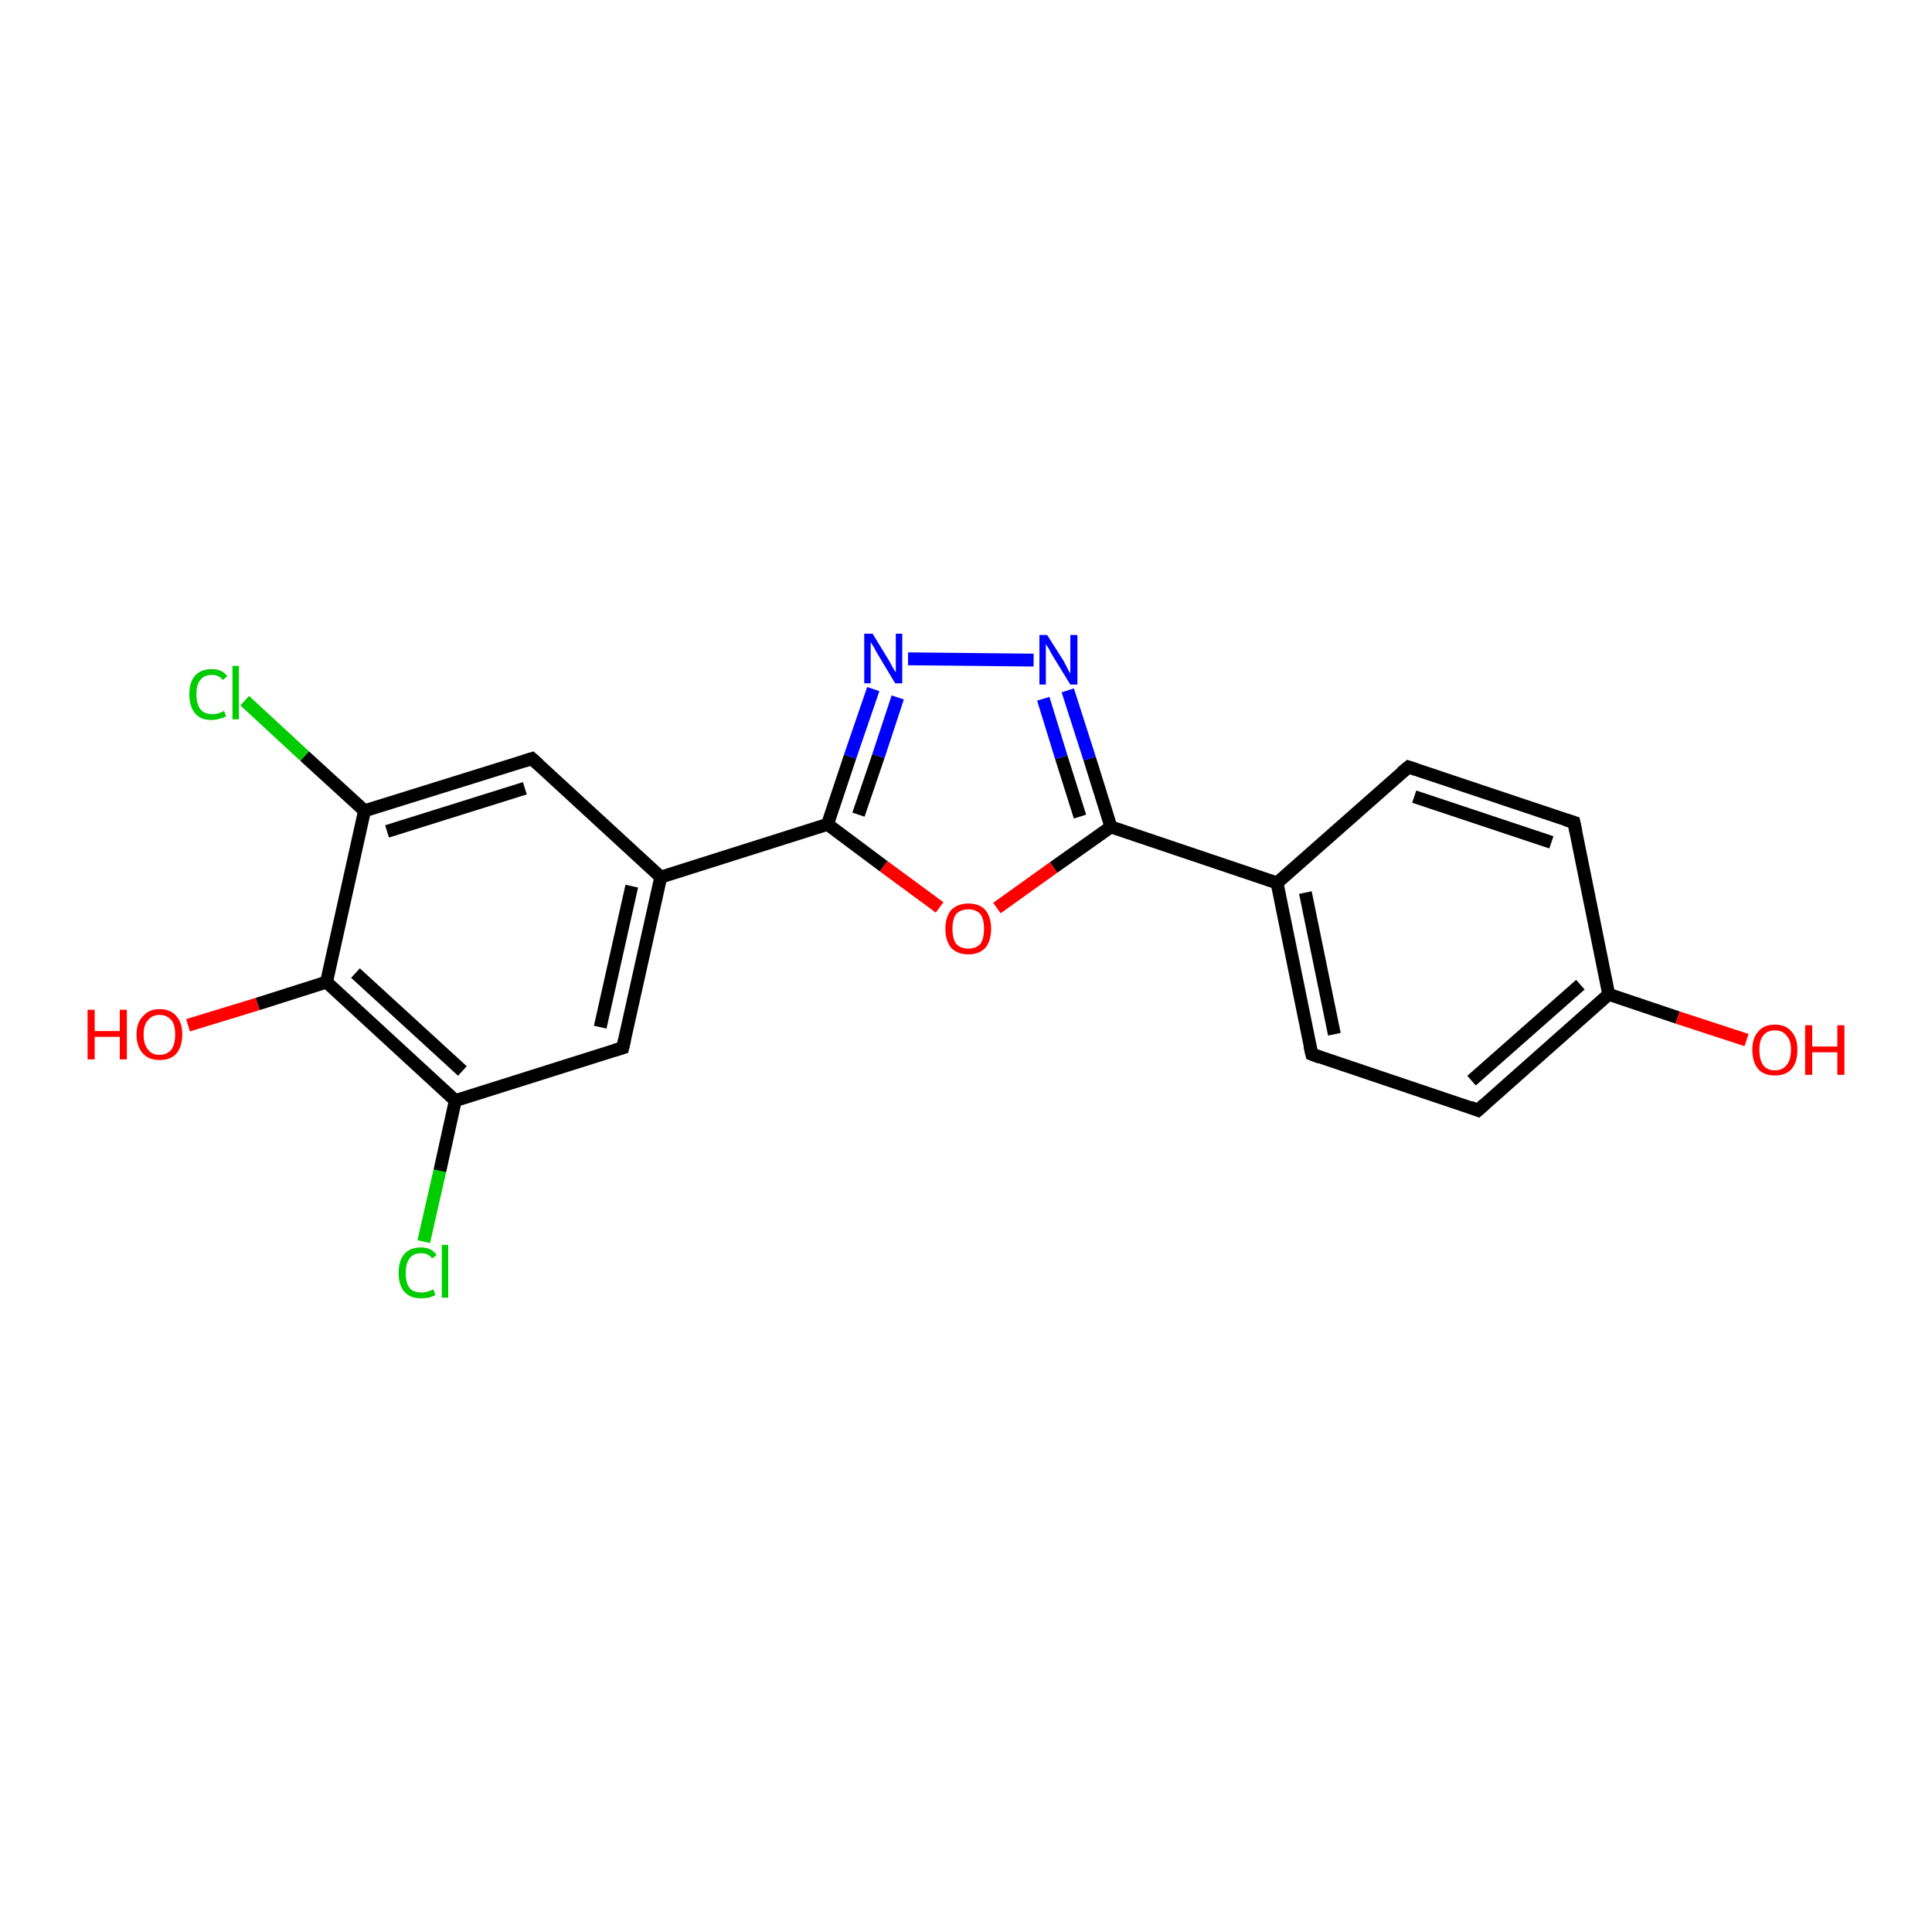 <?xml version='1.0' encoding='iso-8859-1'?>
<svg version='1.1' baseProfile='full'
              xmlns='http://www.w3.org/2000/svg'
                      xmlns:rdkit='http://www.rdkit.org/xml'
                      xmlns:xlink='http://www.w3.org/1999/xlink'
                  xml:space='preserve'
width='300px' height='300px' viewBox='0 0 300 300'>
<!-- END OF HEADER -->
<rect style='opacity:1.0;fill:#FFFFFF;stroke:none' width='300.0' height='300.0' x='0.0' y='0.0'> </rect>
<path class='bond-0 atom-0 atom-1' d='M 65.8,192.8 L 68.3,181.8' style='fill:none;fill-rule:evenodd;stroke:#00CC00;stroke-width:2.0px;stroke-linecap:butt;stroke-linejoin:miter;stroke-opacity:1' />
<path class='bond-0 atom-0 atom-1' d='M 68.3,181.8 L 70.7,170.9' style='fill:none;fill-rule:evenodd;stroke:#000000;stroke-width:2.0px;stroke-linecap:butt;stroke-linejoin:miter;stroke-opacity:1' />
<path class='bond-1 atom-1 atom-2' d='M 70.7,170.9 L 50.7,152.5' style='fill:none;fill-rule:evenodd;stroke:#000000;stroke-width:2.0px;stroke-linecap:butt;stroke-linejoin:miter;stroke-opacity:1' />
<path class='bond-1 atom-1 atom-2' d='M 71.8,166.3 L 55.2,151.1' style='fill:none;fill-rule:evenodd;stroke:#000000;stroke-width:2.0px;stroke-linecap:butt;stroke-linejoin:miter;stroke-opacity:1' />
<path class='bond-2 atom-2 atom-3' d='M 50.7,152.5 L 40.0,155.9' style='fill:none;fill-rule:evenodd;stroke:#000000;stroke-width:2.0px;stroke-linecap:butt;stroke-linejoin:miter;stroke-opacity:1' />
<path class='bond-2 atom-2 atom-3' d='M 40.0,155.9 L 29.2,159.2' style='fill:none;fill-rule:evenodd;stroke:#FF0000;stroke-width:2.0px;stroke-linecap:butt;stroke-linejoin:miter;stroke-opacity:1' />
<path class='bond-3 atom-2 atom-4' d='M 50.7,152.5 L 56.6,125.9' style='fill:none;fill-rule:evenodd;stroke:#000000;stroke-width:2.0px;stroke-linecap:butt;stroke-linejoin:miter;stroke-opacity:1' />
<path class='bond-4 atom-4 atom-5' d='M 56.6,125.9 L 47.3,117.4' style='fill:none;fill-rule:evenodd;stroke:#000000;stroke-width:2.0px;stroke-linecap:butt;stroke-linejoin:miter;stroke-opacity:1' />
<path class='bond-4 atom-4 atom-5' d='M 47.3,117.4 L 38.0,108.8' style='fill:none;fill-rule:evenodd;stroke:#00CC00;stroke-width:2.0px;stroke-linecap:butt;stroke-linejoin:miter;stroke-opacity:1' />
<path class='bond-5 atom-4 atom-6' d='M 56.6,125.9 L 82.6,117.8' style='fill:none;fill-rule:evenodd;stroke:#000000;stroke-width:2.0px;stroke-linecap:butt;stroke-linejoin:miter;stroke-opacity:1' />
<path class='bond-5 atom-4 atom-6' d='M 60.1,129.1 L 81.5,122.4' style='fill:none;fill-rule:evenodd;stroke:#000000;stroke-width:2.0px;stroke-linecap:butt;stroke-linejoin:miter;stroke-opacity:1' />
<path class='bond-6 atom-6 atom-7' d='M 82.6,117.8 L 102.6,136.2' style='fill:none;fill-rule:evenodd;stroke:#000000;stroke-width:2.0px;stroke-linecap:butt;stroke-linejoin:miter;stroke-opacity:1' />
<path class='bond-7 atom-7 atom-8' d='M 102.6,136.2 L 128.5,128.0' style='fill:none;fill-rule:evenodd;stroke:#000000;stroke-width:2.0px;stroke-linecap:butt;stroke-linejoin:miter;stroke-opacity:1' />
<path class='bond-8 atom-8 atom-9' d='M 128.5,128.0 L 132.0,117.5' style='fill:none;fill-rule:evenodd;stroke:#000000;stroke-width:2.0px;stroke-linecap:butt;stroke-linejoin:miter;stroke-opacity:1' />
<path class='bond-8 atom-8 atom-9' d='M 132.0,117.5 L 135.6,107.0' style='fill:none;fill-rule:evenodd;stroke:#0000FF;stroke-width:2.0px;stroke-linecap:butt;stroke-linejoin:miter;stroke-opacity:1' />
<path class='bond-8 atom-8 atom-9' d='M 133.3,126.5 L 136.4,117.4' style='fill:none;fill-rule:evenodd;stroke:#000000;stroke-width:2.0px;stroke-linecap:butt;stroke-linejoin:miter;stroke-opacity:1' />
<path class='bond-8 atom-8 atom-9' d='M 136.4,117.4 L 139.4,108.3' style='fill:none;fill-rule:evenodd;stroke:#0000FF;stroke-width:2.0px;stroke-linecap:butt;stroke-linejoin:miter;stroke-opacity:1' />
<path class='bond-9 atom-9 atom-10' d='M 141.0,102.3 L 160.5,102.5' style='fill:none;fill-rule:evenodd;stroke:#0000FF;stroke-width:2.0px;stroke-linecap:butt;stroke-linejoin:miter;stroke-opacity:1' />
<path class='bond-10 atom-10 atom-11' d='M 165.8,107.2 L 169.2,117.8' style='fill:none;fill-rule:evenodd;stroke:#0000FF;stroke-width:2.0px;stroke-linecap:butt;stroke-linejoin:miter;stroke-opacity:1' />
<path class='bond-10 atom-10 atom-11' d='M 169.2,117.8 L 172.5,128.4' style='fill:none;fill-rule:evenodd;stroke:#000000;stroke-width:2.0px;stroke-linecap:butt;stroke-linejoin:miter;stroke-opacity:1' />
<path class='bond-10 atom-10 atom-11' d='M 162.0,108.5 L 164.8,117.6' style='fill:none;fill-rule:evenodd;stroke:#0000FF;stroke-width:2.0px;stroke-linecap:butt;stroke-linejoin:miter;stroke-opacity:1' />
<path class='bond-10 atom-10 atom-11' d='M 164.8,117.6 L 167.7,126.8' style='fill:none;fill-rule:evenodd;stroke:#000000;stroke-width:2.0px;stroke-linecap:butt;stroke-linejoin:miter;stroke-opacity:1' />
<path class='bond-11 atom-11 atom-12' d='M 172.5,128.4 L 163.6,134.7' style='fill:none;fill-rule:evenodd;stroke:#000000;stroke-width:2.0px;stroke-linecap:butt;stroke-linejoin:miter;stroke-opacity:1' />
<path class='bond-11 atom-11 atom-12' d='M 163.6,134.7 L 154.8,141.0' style='fill:none;fill-rule:evenodd;stroke:#FF0000;stroke-width:2.0px;stroke-linecap:butt;stroke-linejoin:miter;stroke-opacity:1' />
<path class='bond-12 atom-11 atom-13' d='M 172.5,128.4 L 198.3,137.1' style='fill:none;fill-rule:evenodd;stroke:#000000;stroke-width:2.0px;stroke-linecap:butt;stroke-linejoin:miter;stroke-opacity:1' />
<path class='bond-13 atom-13 atom-14' d='M 198.3,137.1 L 203.7,163.7' style='fill:none;fill-rule:evenodd;stroke:#000000;stroke-width:2.0px;stroke-linecap:butt;stroke-linejoin:miter;stroke-opacity:1' />
<path class='bond-13 atom-13 atom-14' d='M 202.7,138.6 L 207.2,160.6' style='fill:none;fill-rule:evenodd;stroke:#000000;stroke-width:2.0px;stroke-linecap:butt;stroke-linejoin:miter;stroke-opacity:1' />
<path class='bond-14 atom-14 atom-15' d='M 203.7,163.7 L 229.5,172.4' style='fill:none;fill-rule:evenodd;stroke:#000000;stroke-width:2.0px;stroke-linecap:butt;stroke-linejoin:miter;stroke-opacity:1' />
<path class='bond-15 atom-15 atom-16' d='M 229.5,172.4 L 249.8,154.4' style='fill:none;fill-rule:evenodd;stroke:#000000;stroke-width:2.0px;stroke-linecap:butt;stroke-linejoin:miter;stroke-opacity:1' />
<path class='bond-15 atom-15 atom-16' d='M 228.5,167.8 L 245.4,152.9' style='fill:none;fill-rule:evenodd;stroke:#000000;stroke-width:2.0px;stroke-linecap:butt;stroke-linejoin:miter;stroke-opacity:1' />
<path class='bond-16 atom-16 atom-17' d='M 249.8,154.4 L 260.5,158.0' style='fill:none;fill-rule:evenodd;stroke:#000000;stroke-width:2.0px;stroke-linecap:butt;stroke-linejoin:miter;stroke-opacity:1' />
<path class='bond-16 atom-16 atom-17' d='M 260.5,158.0 L 271.2,161.5' style='fill:none;fill-rule:evenodd;stroke:#FF0000;stroke-width:2.0px;stroke-linecap:butt;stroke-linejoin:miter;stroke-opacity:1' />
<path class='bond-17 atom-16 atom-18' d='M 249.8,154.4 L 244.4,127.7' style='fill:none;fill-rule:evenodd;stroke:#000000;stroke-width:2.0px;stroke-linecap:butt;stroke-linejoin:miter;stroke-opacity:1' />
<path class='bond-18 atom-18 atom-19' d='M 244.4,127.7 L 218.7,119.1' style='fill:none;fill-rule:evenodd;stroke:#000000;stroke-width:2.0px;stroke-linecap:butt;stroke-linejoin:miter;stroke-opacity:1' />
<path class='bond-18 atom-18 atom-19' d='M 240.9,130.8 L 219.6,123.7' style='fill:none;fill-rule:evenodd;stroke:#000000;stroke-width:2.0px;stroke-linecap:butt;stroke-linejoin:miter;stroke-opacity:1' />
<path class='bond-19 atom-7 atom-20' d='M 102.6,136.2 L 96.7,162.7' style='fill:none;fill-rule:evenodd;stroke:#000000;stroke-width:2.0px;stroke-linecap:butt;stroke-linejoin:miter;stroke-opacity:1' />
<path class='bond-19 atom-7 atom-20' d='M 98.1,137.6 L 93.2,159.5' style='fill:none;fill-rule:evenodd;stroke:#000000;stroke-width:2.0px;stroke-linecap:butt;stroke-linejoin:miter;stroke-opacity:1' />
<path class='bond-20 atom-12 atom-8' d='M 145.9,140.9 L 137.2,134.5' style='fill:none;fill-rule:evenodd;stroke:#FF0000;stroke-width:2.0px;stroke-linecap:butt;stroke-linejoin:miter;stroke-opacity:1' />
<path class='bond-20 atom-12 atom-8' d='M 137.2,134.5 L 128.5,128.0' style='fill:none;fill-rule:evenodd;stroke:#000000;stroke-width:2.0px;stroke-linecap:butt;stroke-linejoin:miter;stroke-opacity:1' />
<path class='bond-21 atom-19 atom-13' d='M 218.7,119.1 L 198.3,137.1' style='fill:none;fill-rule:evenodd;stroke:#000000;stroke-width:2.0px;stroke-linecap:butt;stroke-linejoin:miter;stroke-opacity:1' />
<path class='bond-22 atom-20 atom-1' d='M 96.7,162.7 L 70.7,170.9' style='fill:none;fill-rule:evenodd;stroke:#000000;stroke-width:2.0px;stroke-linecap:butt;stroke-linejoin:miter;stroke-opacity:1' />
<path d='M 81.3,118.2 L 82.6,117.8 L 83.6,118.7' style='fill:none;stroke:#000000;stroke-width:2.0px;stroke-linecap:butt;stroke-linejoin:miter;stroke-opacity:1;' />
<path d='M 203.4,162.4 L 203.7,163.7 L 205.0,164.2' style='fill:none;stroke:#000000;stroke-width:2.0px;stroke-linecap:butt;stroke-linejoin:miter;stroke-opacity:1;' />
<path d='M 228.2,171.9 L 229.5,172.4 L 230.5,171.5' style='fill:none;stroke:#000000;stroke-width:2.0px;stroke-linecap:butt;stroke-linejoin:miter;stroke-opacity:1;' />
<path d='M 244.7,129.1 L 244.4,127.7 L 243.1,127.3' style='fill:none;stroke:#000000;stroke-width:2.0px;stroke-linecap:butt;stroke-linejoin:miter;stroke-opacity:1;' />
<path d='M 219.9,119.5 L 218.7,119.1 L 217.6,120.0' style='fill:none;stroke:#000000;stroke-width:2.0px;stroke-linecap:butt;stroke-linejoin:miter;stroke-opacity:1;' />
<path d='M 97.0,161.4 L 96.7,162.7 L 95.4,163.1' style='fill:none;stroke:#000000;stroke-width:2.0px;stroke-linecap:butt;stroke-linejoin:miter;stroke-opacity:1;' />
<path class='atom-0' d='M 61.9 197.7
Q 61.9 195.7, 62.8 194.7
Q 63.7 193.7, 65.4 193.7
Q 67.0 193.7, 67.8 194.9
L 67.1 195.4
Q 66.5 194.6, 65.4 194.6
Q 64.2 194.6, 63.6 195.4
Q 63.0 196.2, 63.0 197.7
Q 63.0 199.2, 63.6 200.0
Q 64.2 200.7, 65.5 200.7
Q 66.3 200.7, 67.3 200.2
L 67.6 201.1
Q 67.2 201.3, 66.6 201.5
Q 66.0 201.6, 65.3 201.6
Q 63.7 201.6, 62.8 200.6
Q 61.9 199.6, 61.9 197.7
' fill='#00CC00'/>
<path class='atom-0' d='M 68.6 193.3
L 69.6 193.3
L 69.6 201.5
L 68.6 201.5
L 68.6 193.3
' fill='#00CC00'/>
<path class='atom-3' d='M 13.6 156.8
L 14.7 156.8
L 14.7 160.1
L 18.6 160.1
L 18.6 156.8
L 19.7 156.8
L 19.7 164.5
L 18.6 164.5
L 18.6 161.0
L 14.7 161.0
L 14.7 164.5
L 13.6 164.5
L 13.6 156.8
' fill='#FF0000'/>
<path class='atom-3' d='M 21.2 160.6
Q 21.2 158.8, 22.2 157.8
Q 23.1 156.7, 24.8 156.7
Q 26.5 156.7, 27.4 157.8
Q 28.3 158.8, 28.3 160.6
Q 28.3 162.5, 27.4 163.6
Q 26.5 164.6, 24.8 164.6
Q 23.1 164.6, 22.2 163.6
Q 21.2 162.5, 21.2 160.6
M 24.8 163.8
Q 25.9 163.8, 26.6 163.0
Q 27.2 162.2, 27.2 160.6
Q 27.2 159.1, 26.6 158.4
Q 25.9 157.6, 24.8 157.6
Q 23.6 157.6, 23.0 158.4
Q 22.3 159.1, 22.3 160.6
Q 22.3 162.2, 23.0 163.0
Q 23.6 163.8, 24.8 163.8
' fill='#FF0000'/>
<path class='atom-5' d='M 29.4 107.8
Q 29.4 105.9, 30.3 104.9
Q 31.2 103.9, 32.9 103.9
Q 34.5 103.9, 35.3 105.0
L 34.6 105.6
Q 34.0 104.8, 32.9 104.8
Q 31.7 104.8, 31.1 105.6
Q 30.5 106.3, 30.5 107.8
Q 30.5 109.3, 31.1 110.1
Q 31.7 110.9, 33.0 110.9
Q 33.8 110.9, 34.8 110.4
L 35.1 111.2
Q 34.7 111.5, 34.1 111.6
Q 33.5 111.8, 32.8 111.8
Q 31.2 111.8, 30.3 110.8
Q 29.4 109.7, 29.4 107.8
' fill='#00CC00'/>
<path class='atom-5' d='M 36.1 103.4
L 37.1 103.4
L 37.1 111.7
L 36.1 111.7
L 36.1 103.4
' fill='#00CC00'/>
<path class='atom-9' d='M 135.5 98.4
L 138.0 102.5
Q 138.2 102.9, 138.6 103.6
Q 139.0 104.3, 139.1 104.4
L 139.1 98.4
L 140.1 98.4
L 140.1 106.1
L 139.0 106.1
L 136.3 101.6
Q 136.0 101.1, 135.7 100.5
Q 135.3 99.9, 135.2 99.7
L 135.2 106.1
L 134.2 106.1
L 134.2 98.4
L 135.5 98.4
' fill='#0000FF'/>
<path class='atom-10' d='M 162.6 98.6
L 165.2 102.7
Q 165.4 103.1, 165.8 103.9
Q 166.2 104.6, 166.2 104.6
L 166.2 98.6
L 167.3 98.6
L 167.3 106.3
L 166.2 106.3
L 163.5 101.9
Q 163.2 101.4, 162.9 100.8
Q 162.5 100.2, 162.4 100.0
L 162.4 106.3
L 161.4 106.3
L 161.4 98.6
L 162.6 98.6
' fill='#0000FF'/>
<path class='atom-12' d='M 146.8 144.2
Q 146.8 142.4, 147.7 141.3
Q 148.7 140.3, 150.4 140.3
Q 152.1 140.3, 153.0 141.3
Q 153.9 142.4, 153.9 144.2
Q 153.9 146.1, 153.0 147.2
Q 152.0 148.2, 150.4 148.2
Q 148.7 148.2, 147.7 147.2
Q 146.8 146.1, 146.8 144.2
M 150.4 147.3
Q 151.5 147.3, 152.2 146.6
Q 152.8 145.8, 152.8 144.2
Q 152.8 142.7, 152.2 141.9
Q 151.5 141.2, 150.4 141.2
Q 149.2 141.2, 148.5 141.9
Q 147.9 142.7, 147.9 144.2
Q 147.9 145.8, 148.5 146.6
Q 149.2 147.3, 150.4 147.3
' fill='#FF0000'/>
<path class='atom-17' d='M 272.1 163.0
Q 272.1 161.2, 273.0 160.2
Q 273.9 159.1, 275.6 159.1
Q 277.3 159.1, 278.2 160.2
Q 279.1 161.2, 279.1 163.0
Q 279.1 164.9, 278.2 166.0
Q 277.3 167.0, 275.6 167.0
Q 273.9 167.0, 273.0 166.0
Q 272.1 164.9, 272.1 163.0
M 275.6 166.2
Q 276.8 166.2, 277.4 165.4
Q 278.1 164.6, 278.1 163.0
Q 278.1 161.5, 277.4 160.8
Q 276.8 160.0, 275.6 160.0
Q 274.4 160.0, 273.8 160.8
Q 273.2 161.5, 273.2 163.0
Q 273.2 164.6, 273.8 165.4
Q 274.4 166.2, 275.6 166.2
' fill='#FF0000'/>
<path class='atom-17' d='M 280.3 159.2
L 281.4 159.2
L 281.4 162.5
L 285.3 162.5
L 285.3 159.2
L 286.4 159.2
L 286.4 166.9
L 285.3 166.9
L 285.3 163.4
L 281.4 163.4
L 281.4 166.9
L 280.3 166.9
L 280.3 159.2
' fill='#FF0000'/>
</svg>
